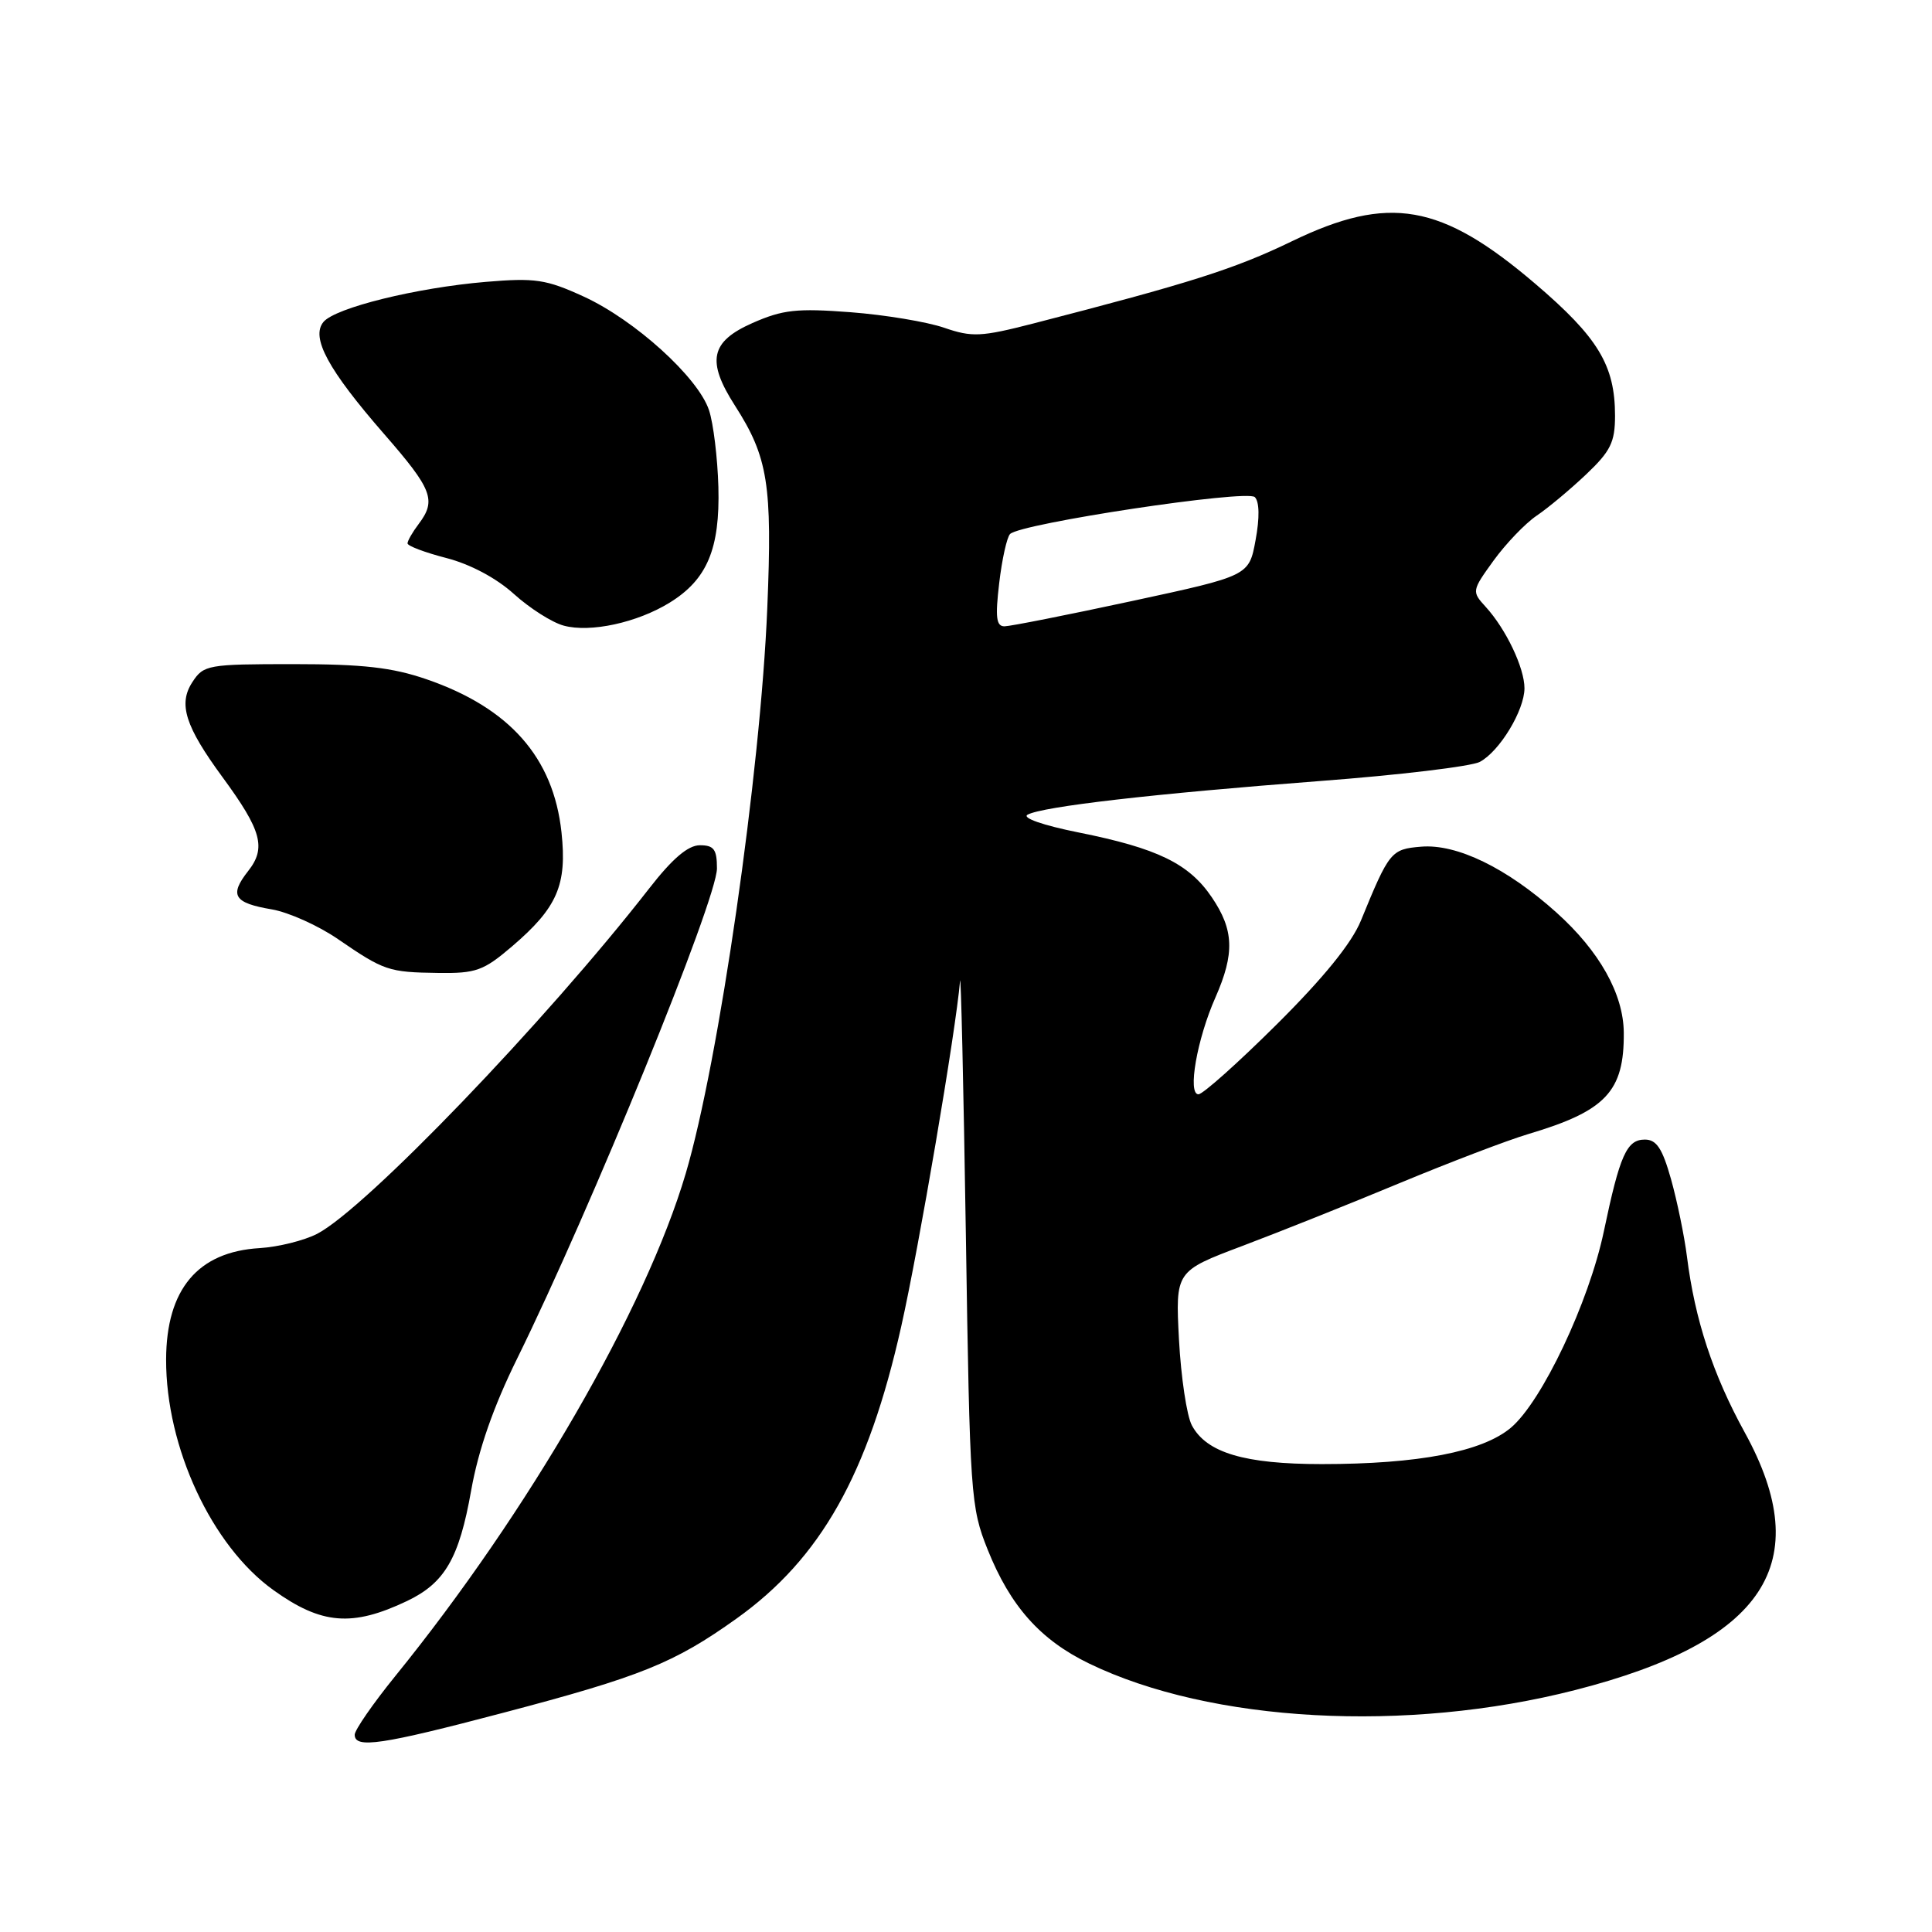 <?xml version="1.0" encoding="UTF-8" standalone="no"?>
<!DOCTYPE svg PUBLIC "-//W3C//DTD SVG 1.1//EN" "http://www.w3.org/Graphics/SVG/1.1/DTD/svg11.dtd" >
<svg xmlns="http://www.w3.org/2000/svg" xmlns:xlink="http://www.w3.org/1999/xlink" version="1.1" viewBox="0 0 256 256">
 <g >
 <path fill="currentColor"
d=" M 66.69 226.95 C 84.92 222.15 89.33 220.37 97.58 214.48 C 108.75 206.51 115.02 195.39 119.42 175.75 C 121.77 165.30 126.65 136.62 127.21 130.00 C 127.32 128.62 127.67 143.70 127.98 163.50 C 128.51 198.22 128.62 199.71 130.87 205.33 C 133.87 212.83 137.85 217.30 144.32 220.43 C 160.45 228.24 186.38 229.66 208.72 223.94 C 233.86 217.52 240.70 207.12 231.20 189.83 C 226.97 182.14 224.58 174.87 223.53 166.50 C 223.18 163.75 222.23 159.14 221.42 156.25 C 220.27 152.17 219.50 151.00 217.95 151.00 C 215.55 151.00 214.64 153.04 212.52 163.15 C 210.54 172.57 204.31 185.72 200.19 189.19 C 196.40 192.37 187.94 194.00 175.14 194.00 C 164.91 194.00 159.87 192.50 157.93 188.87 C 157.25 187.60 156.49 182.49 156.22 177.50 C 155.75 168.44 155.75 168.44 164.63 165.09 C 169.51 163.25 178.90 159.50 185.50 156.75 C 192.10 154.01 199.75 151.09 202.50 150.27 C 212.79 147.21 215.22 144.63 215.16 136.84 C 215.12 131.70 211.93 126.02 206.21 120.89 C 199.67 115.02 193.04 111.79 188.30 112.19 C 184.32 112.52 184.08 112.82 180.33 121.98 C 179.12 124.96 175.37 129.58 169.18 135.73 C 164.05 140.83 159.38 145.00 158.80 145.00 C 157.33 145.00 158.61 137.67 161.05 132.17 C 163.62 126.33 163.51 123.22 160.56 118.88 C 157.54 114.43 153.37 112.40 142.94 110.31 C 138.19 109.36 135.38 108.37 136.16 107.95 C 138.12 106.87 152.87 105.17 174.78 103.50 C 185.39 102.70 194.98 101.55 196.09 100.95 C 198.71 99.55 201.99 94.13 202.00 91.20 C 202.00 88.50 199.56 83.37 196.87 80.42 C 195.00 78.37 195.01 78.29 197.92 74.26 C 199.55 72.02 202.10 69.36 203.60 68.34 C 205.10 67.33 208.05 64.87 210.16 62.87 C 213.41 59.79 214.00 58.60 214.00 55.09 C 214.00 48.41 211.76 44.71 203.43 37.60 C 190.95 26.95 184.05 25.75 171.18 31.97 C 163.60 35.64 157.73 37.50 136.86 42.88 C 129.99 44.64 128.81 44.70 125.11 43.43 C 122.86 42.65 117.27 41.72 112.70 41.37 C 105.57 40.83 103.72 41.03 99.69 42.81 C 94.13 45.27 93.59 47.84 97.40 53.77 C 101.76 60.57 102.35 64.21 101.67 80.55 C 100.77 102.37 95.26 140.62 90.87 155.47 C 85.55 173.48 70.04 200.31 52.36 222.11 C 49.41 225.75 47.00 229.24 47.00 229.86 C 47.00 231.73 50.53 231.21 66.69 226.95 Z  M 53.94 212.14 C 58.94 209.75 60.84 206.49 62.43 197.50 C 63.39 192.10 65.37 186.42 68.51 180.05 C 78.31 160.15 95.00 119.21 95.00 115.07 C 95.00 112.55 94.60 112.00 92.74 112.00 C 91.17 112.00 89.10 113.76 86.00 117.75 C 72.31 135.33 48.42 160.18 42.02 163.49 C 40.29 164.38 36.87 165.23 34.42 165.38 C 26.21 165.86 22.04 170.83 22.01 180.14 C 21.98 191.78 28.05 204.83 36.22 210.69 C 42.60 215.27 46.67 215.60 53.94 212.14 Z  M 67.85 125.40 C 73.86 120.26 75.15 117.26 74.40 110.28 C 73.33 100.37 67.52 93.79 56.50 90.00 C 51.97 88.44 48.08 88.00 38.87 88.00 C 27.54 88.00 26.98 88.10 25.50 90.37 C 23.59 93.27 24.53 96.23 29.50 103.00 C 34.67 110.05 35.30 112.35 32.88 115.42 C 30.35 118.64 30.98 119.65 36.03 120.50 C 38.23 120.88 42.17 122.64 44.77 124.43 C 50.90 128.63 51.47 128.83 58.07 128.92 C 63.07 128.99 64.07 128.63 67.85 125.40 Z  M 88.74 79.85 C 93.70 76.79 95.41 72.73 95.19 64.52 C 95.08 60.68 94.53 56.11 93.95 54.36 C 92.52 50.02 84.12 42.40 77.33 39.29 C 72.35 37.01 70.91 36.80 64.37 37.35 C 55.15 38.13 44.43 40.78 42.86 42.66 C 41.16 44.72 43.47 48.98 50.89 57.50 C 57.31 64.86 57.85 66.29 55.47 69.44 C 54.66 70.51 54.00 71.66 54.00 72.00 C 54.00 72.34 56.31 73.21 59.14 73.94 C 62.29 74.75 65.76 76.59 68.09 78.70 C 70.19 80.60 73.16 82.49 74.70 82.90 C 78.23 83.86 84.45 82.50 88.74 79.85 Z  M 132.40 77.26 C 132.77 74.11 133.42 71.18 133.84 70.76 C 135.25 69.35 165.23 64.83 166.27 65.87 C 166.88 66.48 166.92 68.62 166.37 71.57 C 165.50 76.30 165.50 76.30 150.00 79.64 C 141.47 81.48 133.88 82.98 133.11 82.99 C 132.01 83.00 131.86 81.82 132.40 77.26 Z "/>
</g>
</svg>